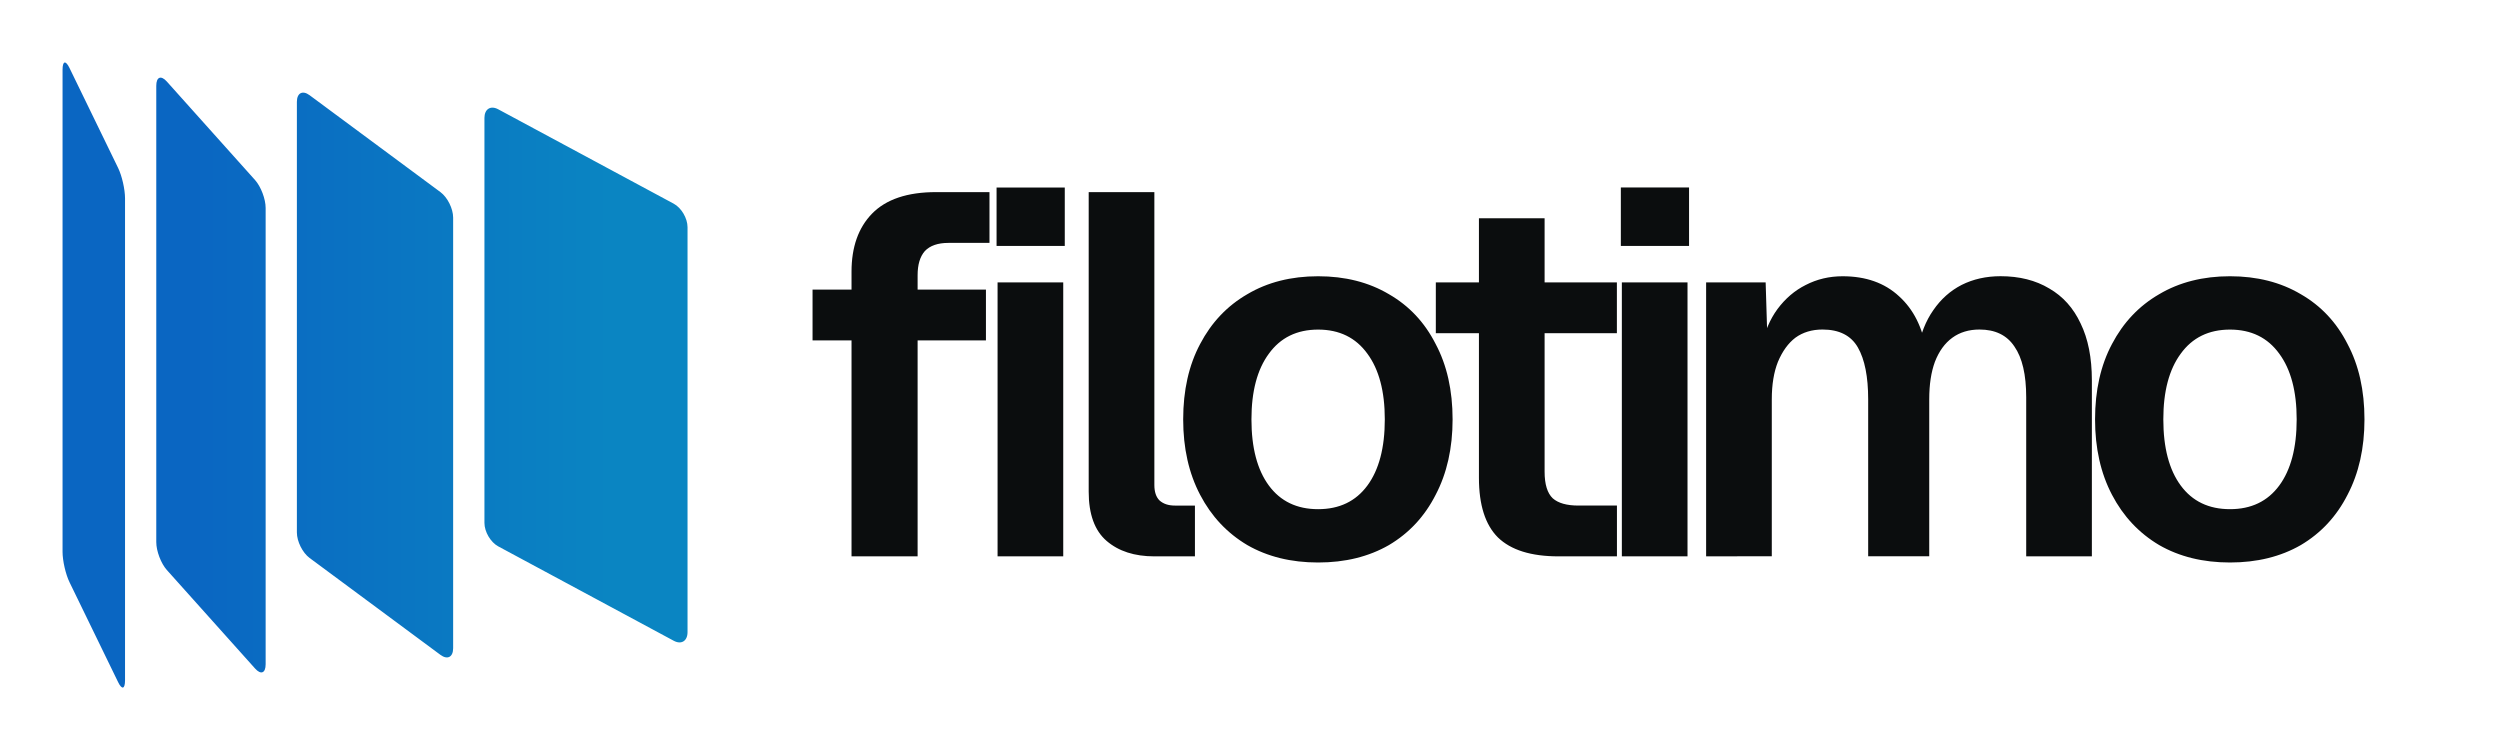<svg width="160" height="48" version="1.1" viewBox="0 0 42.333 12.7" xmlns="http://www.w3.org/2000/svg" xmlns:xlink="http://www.w3.org/1999/xlink">
    <defs>
        <linearGradient id="linearGradient4" x1="1.058" x2="12.941" y1="6.956" y2="6.956" gradientTransform="matrix(.789 .425 0 .916 .116 -.021)" gradientUnits="userSpaceOnUse">
            <stop stop-color="#0a66c2" offset=".247"/>
            <stop stop-color="#0a85c2" offset="1"/>
        </linearGradient>
    </defs>
    <path d="m8.437 1.851 2.971 1.598c0.13 0.07 0.234 0.247 0.234 0.398v6.857c0 0.151-0.105 0.216-0.234 0.146l-2.971-1.598c-0.13-0.07-0.234-0.247-0.234-0.398v-6.857c0-0.151 0.105-0.216 0.234-0.146zm-3.195-0.239 2.216 1.641c0.119 0.088 0.215 0.28 0.215 0.431v7.292c0 0.151-0.096 0.201-0.215 0.113l-2.216-1.641c-0.119-0.088-0.215-0.28-0.215-0.431v-7.292c0-0.151 0.096-0.201 0.215-0.113zm-2.417-0.231 1.494 1.668c0.099 0.111 0.179 0.321 0.179 0.472v7.727c0 0.151-0.08 0.183-0.179 0.072l-1.494-1.668c-0.099-0.111-0.179-0.321-0.179-0.472v-7.727c0-0.151 0.08-0.183 0.179-0.072zm-1.648-0.229 0.822 1.69c0.066 0.135 0.118 0.365 0.118 0.515v8.163c0 0.151-0.053 0.164-0.118 0.029l-0.822-1.69c-0.066-0.135-0.118-0.365-0.118-0.515v-8.163c0-0.151 0.053-0.164 0.118-0.029z" fill="url(#linearGradient4)" stroke-opacity=".6" stroke-width=".054"/>
    <path d="m14.419 9.421v-4.821q0-0.625 0.347-0.982 0.356-0.365 1.086-0.365h0.903v0.86h-0.695q-0.269 0-0.4 0.139-0.122 0.139-0.122 0.408v4.76zm-0.66-3.657v-0.86h2.936v0.86zm3.133 3.657v-4.639h1.112v4.639zm-0.017-5.256v-0.99h1.155v0.99zm2.672 5.256q-0.504 0-0.808-0.261-0.304-0.261-0.304-0.834v-5.073h1.112v4.96q0 0.174 0.087 0.261 0.096 0.087 0.261 0.087h0.339v0.86zm2.773 0.104q-0.686 0-1.199-0.295-0.513-0.304-0.799-0.851-0.287-0.547-0.287-1.277 0-0.738 0.287-1.277 0.287-0.547 0.799-0.843 0.513-0.304 1.199-0.304 0.686 0 1.199 0.304 0.513 0.295 0.791 0.843 0.287 0.539 0.287 1.277 0 0.73-0.287 1.277-0.278 0.547-0.791 0.851-0.513 0.295-1.199 0.295zm0-0.903q0.539 0 0.834-0.4 0.295-0.4 0.295-1.121 0-0.712-0.295-1.112-0.295-0.408-0.834-0.408t-0.834 0.408q-0.295 0.4-0.295 1.112 0 0.721 0.295 1.121 0.295 0.4 0.834 0.4zm4.069 0.799q-0.695 0-1.025-0.321-0.321-0.321-0.321-1.008v-4.396h1.112v4.291q0 0.321 0.139 0.452 0.139 0.122 0.434 0.122h0.652v0.86zm-2.076-3.779v-0.86h3.066v0.86zm3.15 3.779v-4.639h1.112v4.639zm-0.017-5.256v-0.99h1.155v0.99zm1.444 5.256v-4.639h1.008l0.035 1.138-0.104-0.052q0.078-0.374 0.269-0.634 0.2-0.269 0.478-0.408 0.287-0.148 0.625-0.148 0.591 0 0.956 0.339 0.365 0.33 0.46 0.912h-0.148q0.078-0.408 0.269-0.678 0.191-0.278 0.478-0.426 0.295-0.148 0.66-0.148 0.478 0 0.825 0.208 0.347 0.2 0.53 0.591 0.191 0.391 0.191 0.964v2.98h-1.112v-2.693q0-0.573-0.2-0.86-0.191-0.287-0.591-0.287-0.269 0-0.46 0.139-0.191 0.139-0.295 0.408-0.096 0.261-0.096 0.634v2.658h-1.034v-2.658q0-0.573-0.174-0.877t-0.599-0.304q-0.269 0-0.46 0.139-0.182 0.139-0.295 0.408-0.104 0.261-0.104 0.634v2.658zm8.871 0.104q-0.686 0-1.199-0.295-0.513-0.304-0.799-0.851-0.287-0.547-0.287-1.277 0-0.738 0.287-1.277 0.287-0.547 0.799-0.843 0.513-0.304 1.199-0.304 0.686 0 1.199 0.304 0.513 0.295 0.791 0.843 0.287 0.539 0.287 1.277 0 0.73-0.287 1.277-0.278 0.547-0.791 0.851-0.513 0.295-1.199 0.295zm0-0.903q0.539 0 0.834-0.4 0.295-0.4 0.295-1.121 0-0.712-0.295-1.112-0.295-0.408-0.834-0.408t-0.834 0.408q-0.295 0.4-0.295 1.112 0 0.721 0.295 1.121 0.295 0.4 0.834 0.4z" fill="#0b0d0e" stroke-width=".407" style="font-variant-ligatures:no-common-ligatures;font-variation-settings:'wght' 600"/>
</svg>
